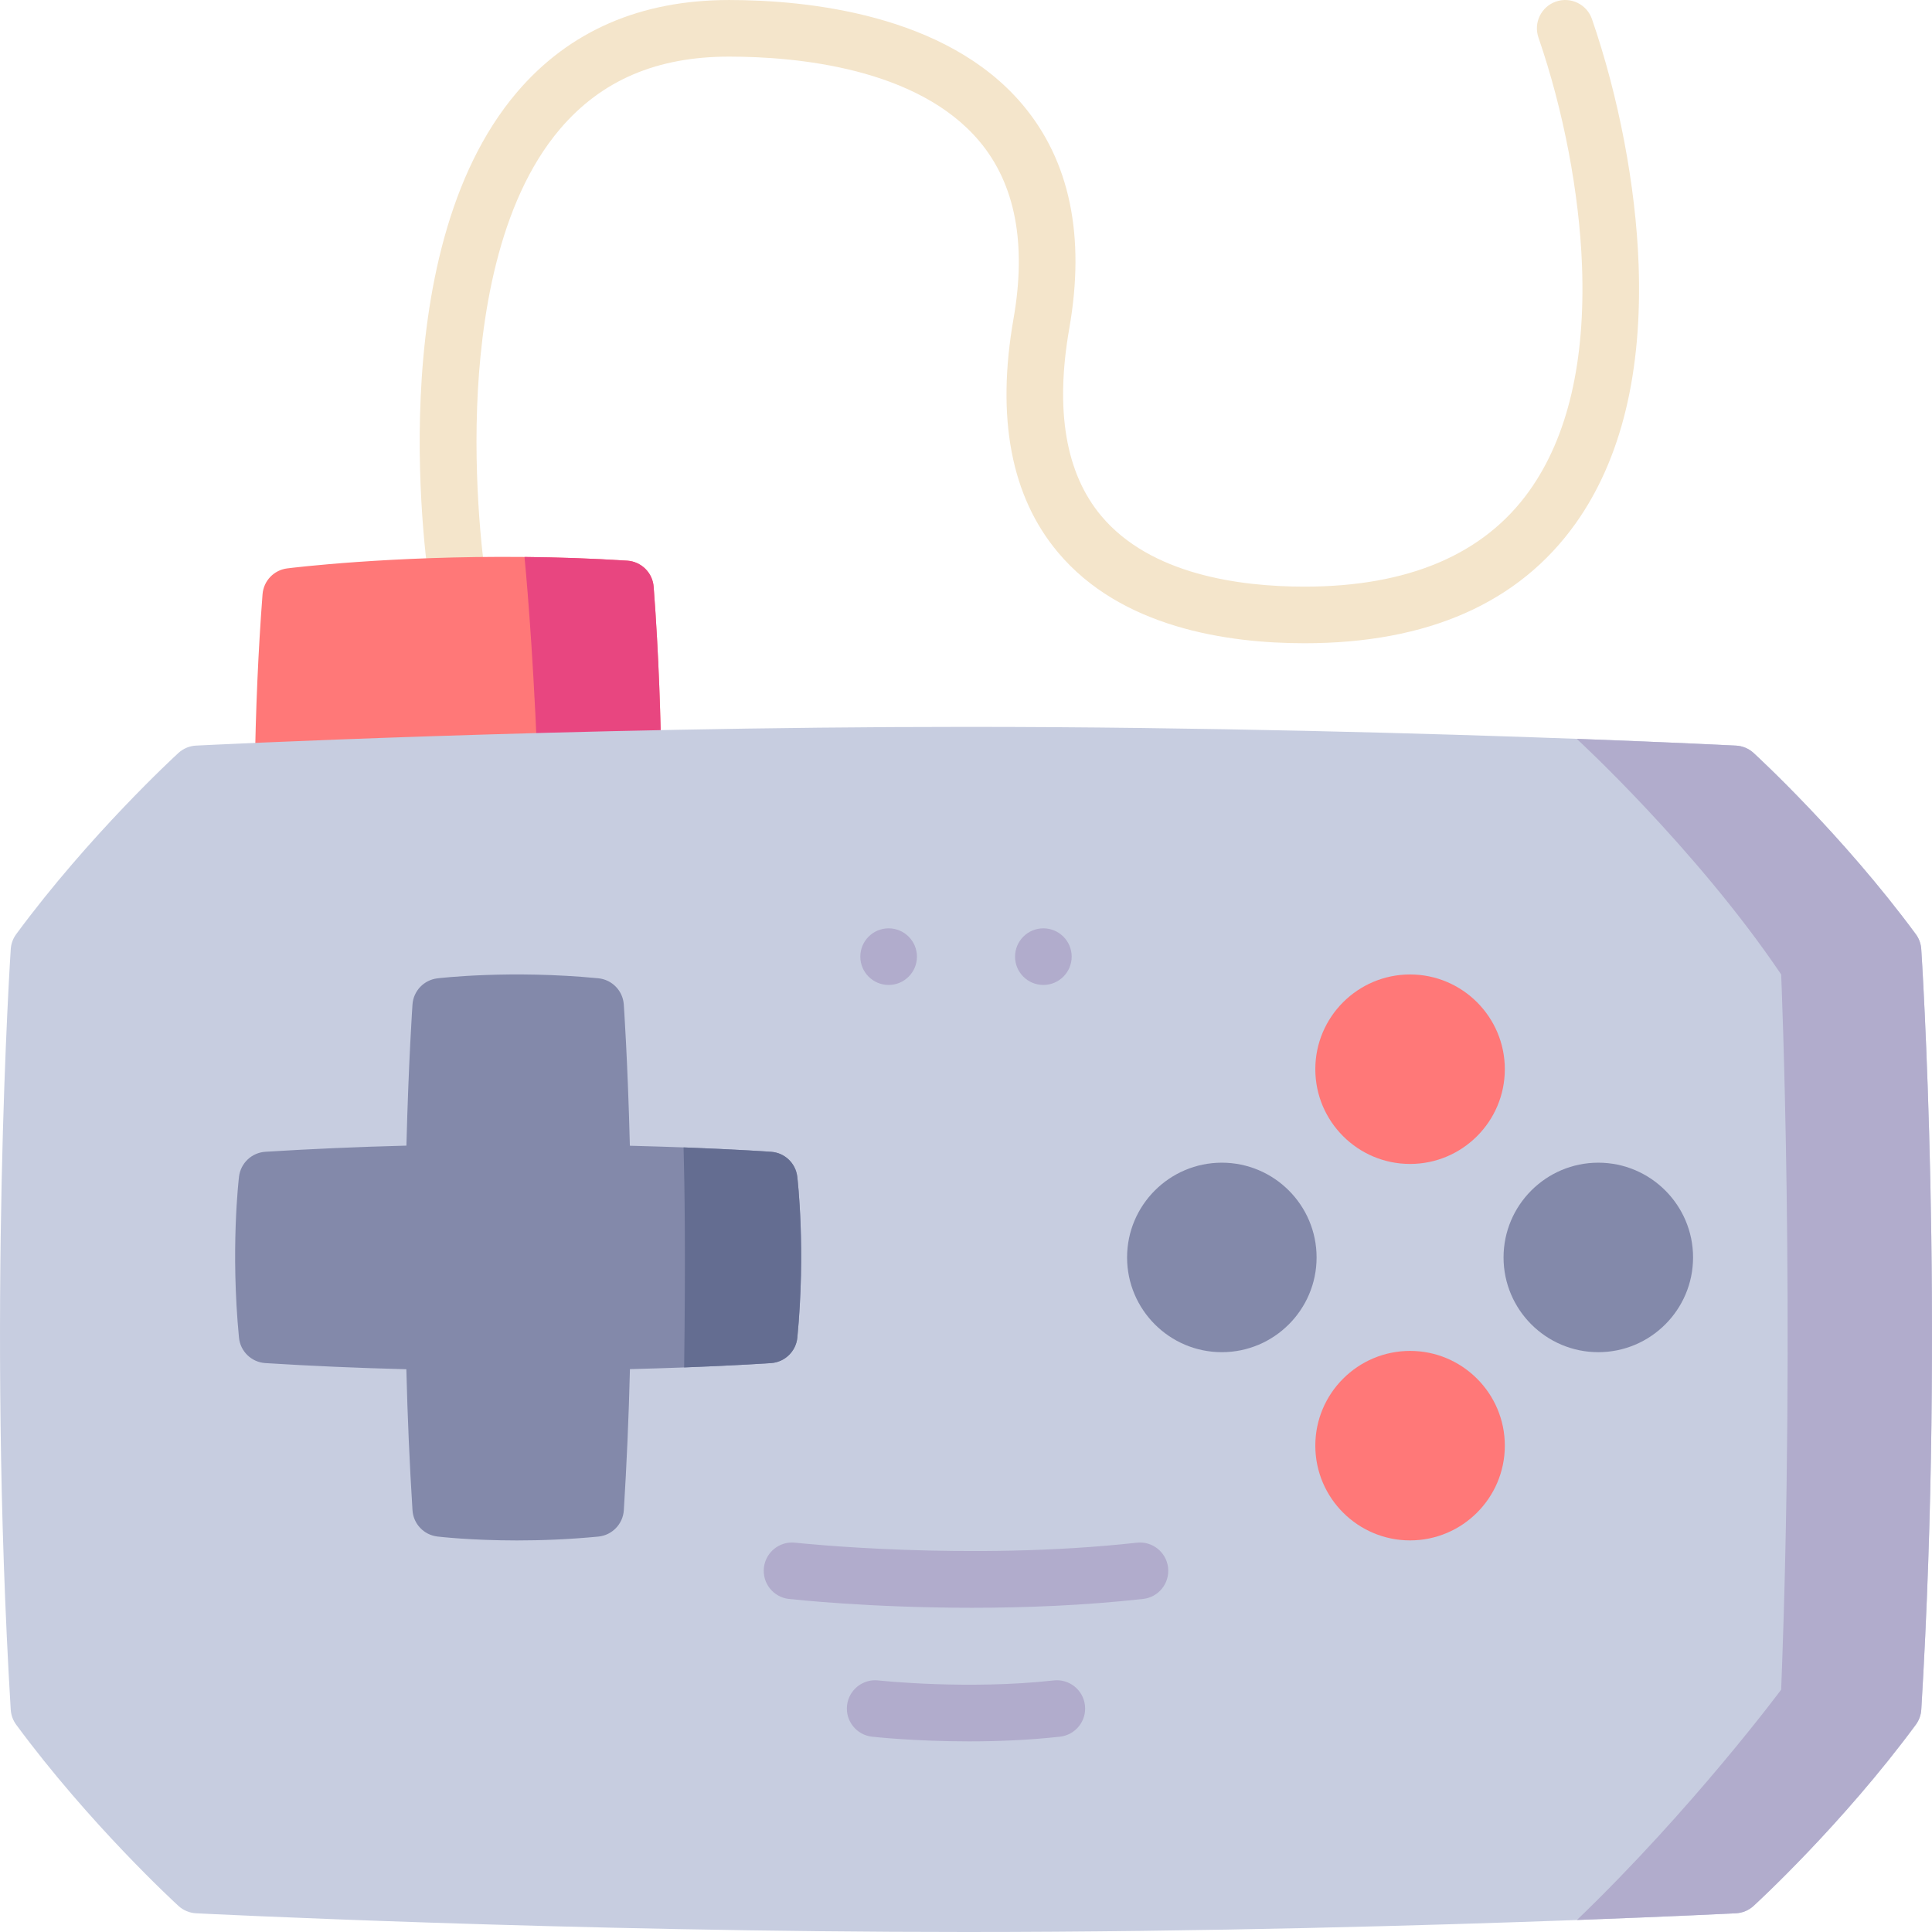 <svg id="Layer_1" enable-background="new 0 0 512 512" height="512" viewBox="0 0 512 512" width="512" xmlns="http://www.w3.org/2000/svg"><g><path d="m434.239 69.906c-.76-20.667-5.263-44.305-12.354-64.851-1.352-3.916-5.623-5.994-9.537-4.643-3.916 1.352-5.995 5.621-4.643 9.537 6.628 19.205 10.836 41.26 11.544 60.509.929 25.261-3.763 45.313-13.946 59.599-12.018 16.859-32.07 25.407-59.603 25.407-17.388 0-40.841-3.246-53.83-18.711-9.453-11.255-12.313-27.985-8.498-49.723 4.291-24.456.146-44.383-12.321-59.226-20.316-24.188-57.484-27.8-77.83-27.8-23.491 0-42.403 8.219-56.211 24.428-36.798 43.199-23.595 128.25-23.015 131.849.659 4.09 4.509 6.872 8.598 6.211 4.09-.659 6.871-4.508 6.212-8.597-.033-.205-3.285-20.747-2.365-46.034.831-22.822 5.321-54.134 21.991-73.703 10.979-12.889 25.63-19.154 44.79-19.154 17.736 0 49.94 2.916 66.343 22.447 9.483 11.29 12.522 27.1 9.032 46.988-4.616 26.307-.65 47.154 11.787 61.962 16.705 19.89 44.74 24.065 65.317 24.065 32.661 0 56.824-10.665 71.819-31.701 12.148-17.046 17.774-40.213 16.72-68.859z" fill="#f4e5cb"/><path d="m175.274 203.231c.03 1.99-.74 3.91-2.12 5.34-1.39 1.42-3.29 2.24-5.28 2.27l-25.072.33-67.675.89h-.1c-1.99 0-3.9-.79-5.31-2.2-1.43-1.43-2.22-3.38-2.19-5.41.22-16.26.91-32.06 2.05-46.95.27-3.56 3-6.43 6.54-6.87 1.34-.17 27.442-3.38 62.885-3.03 8.601.08 17.741.38 27.222.98 3.73.24 6.721 3.19 7.001 6.92 1.399 18.27 1.889 36.04 2.049 47.73z" fill="#ff7878"/><path d="m175.274 203.231c.03 1.99-.74 3.91-2.12 5.34-1.39 1.42-3.29 2.24-5.28 2.27l-25.072.33c-1.13-32.46-2.86-53.67-3.8-63.57 8.601.08 17.741.38 27.222.98 3.73.24 6.721 3.19 7.001 6.92 1.399 18.27 1.889 36.04 2.049 47.73z" fill="#e84680"/><path d="m509.16 453.06c-.09 1.45-.59 2.83-1.45 4-19.432 26.35-42.043 47.15-42.993 48.02-1.29 1.18-2.94 1.87-4.68 1.96-.39.02-16.341.82-42.133 1.78-38.414 1.42-98.679 3.18-161.904 3.18-105.678 0-203.066-4.91-204.036-4.96-1.74-.09-3.39-.78-4.68-1.96-.95-.87-23.562-21.67-42.993-48.02-.86-1.17-1.36-2.55-1.45-4-6.361-104.91-.06-200.589.01-201.549.09-1.42.59-2.79 1.44-3.94 19.432-26.35 42.043-47.15 42.993-48.03 1.29-1.17 2.94-1.87 4.68-1.95.97-.05 98.358-4.96 204.036-4.96 63.215 0 123.47 1.76 161.883 3.17 25.812.96 41.763 1.77 42.153 1.79 1.74.08 3.39.78 4.68 1.95.95.88 23.562 21.68 42.993 48.03.85 1.15 1.35 2.52 1.44 3.94.071.96 6.372 96.64.011 201.549z" fill="#c7cde0"/><g><path d="m211.306 354.471c-.36 3.64-3.29 6.5-6.941 6.76-.12.01-8.791.61-23.062 1.15-4.3.16-9.121.32-14.361.45-.32 12.84-.87 25.39-1.62 37.39-.24 3.67-3.1 6.64-6.771 6.99-7.871.76-15.211 1.02-21.512 1.02-12.301 0-20.622-.98-21.132-1.04-3.59-.43-6.37-3.36-6.591-6.97-.76-12-1.31-24.53-1.63-37.36-12.831-.33-25.372-.87-37.363-1.63-3.68-.23-6.641-3.1-6.991-6.76-2.25-23.27-.08-41.87.01-42.65.44-3.59 3.37-6.36 6.981-6.59 12.001-.75 24.542-1.3 37.383-1.63.58-22.62 1.6-37.25 1.61-37.41.25-3.59 3.02-6.49 6.591-6.92.78-.09 19.372-2.27 42.643-.02 3.65.35 6.501 3.29 6.761 6.94.01.16 1.04 14.8 1.61 37.44 5.19.13 9.961.29 14.231.44 14.361.55 23.092 1.15 23.212 1.17 3.59.25 6.491 3.01 6.921 6.58.091.78 2.262 19.38.021 42.65z" fill="#8389aa"/><g><path d="m423.568 308.123c-13.846 0-25.111 11.264-25.111 25.109s11.265 25.109 25.111 25.109 25.111-11.264 25.111-25.109-11.265-25.109-25.111-25.109z" fill="#8389aa"/><path d="m323.799 308.123c-13.846 0-25.111 11.264-25.111 25.109s11.265 25.109 25.111 25.109 25.111-11.264 25.111-25.109-11.265-25.109-25.111-25.109z" fill="#8389aa"/><g fill="#ff7878"><path d="m373.683 308.46c13.846 0 25.111-11.264 25.111-25.109s-11.265-25.109-25.111-25.109-25.111 11.264-25.111 25.109 11.265 25.109 25.111 25.109z"/><path d="m373.683 358.004c-13.846 0-25.111 11.264-25.111 25.109s11.265 25.109 25.111 25.109 25.111-11.264 25.111-25.109c.001-13.846-11.264-25.109-25.111-25.109z"/></g></g></g><g fill="#b1accc"><g><path d="m309.557 415.454c-.458-4.117-4.161-7.087-8.283-6.626-44.69 4.965-90.096.049-90.549 0-4.111-.456-7.825 2.511-8.281 6.627-.457 4.117 2.509 7.824 6.626 8.281 1.264.141 21.517 2.339 48.477 2.339 13.905 0 29.597-.585 45.384-2.339 4.117-.457 7.084-4.165 6.626-8.282z"/><path d="m279.244 445.333c-22.852 2.538-46.134.039-46.487 0-4.113-.457-7.825 2.509-8.283 6.626s2.509 7.825 6.626 8.282c.67.075 11.416 1.241 25.72 1.241 7.378 0 15.703-.311 24.08-1.241 4.117-.458 7.084-4.166 6.627-8.282-.458-4.116-4.161-7.083-8.283-6.626z"/></g><g><path d="m235.497 246.021c-4.143 0-7.502 3.358-7.502 7.501s3.359 7.501 7.502 7.501 7.502-3.358 7.502-7.501-3.358-7.501-7.502-7.501z"/><path d="m284.004 253.522c0-4.143-3.359-7.501-7.502-7.501s-7.502 3.358-7.502 7.501 3.359 7.501 7.502 7.501c4.144 0 7.502-3.358 7.502-7.501z"/></g><path d="m509.16 453.06c-.09 1.45-.59 2.83-1.45 4-19.432 26.35-42.043 47.15-42.993 48.02-1.29 1.18-2.94 1.87-4.68 1.96-.39.02-16.341.82-42.133 1.78 30.792-29.61 54.124-61.05 54.124-61.05 3.87-99.08 0-189.529 0-189.529-22.472-33.29-54.164-62.43-54.164-62.43l.02-.01c25.812.96 41.763 1.77 42.153 1.79 1.74.08 3.39.78 4.68 1.95.95.88 23.562 21.68 42.993 48.03.85 1.15 1.35 2.52 1.44 3.94.07.96 6.371 96.64.01 201.549z"/></g><path d="m211.306 354.471c-.36 3.64-3.29 6.5-6.941 6.76-.12.01-8.791.61-23.062 1.15.41-29.75.13-48.44-.15-58.31 14.361.55 23.092 1.15 23.212 1.17 3.59.25 6.491 3.01 6.921 6.58.09.78 2.261 19.38.02 42.65z" fill="#646d91"/></g></svg>